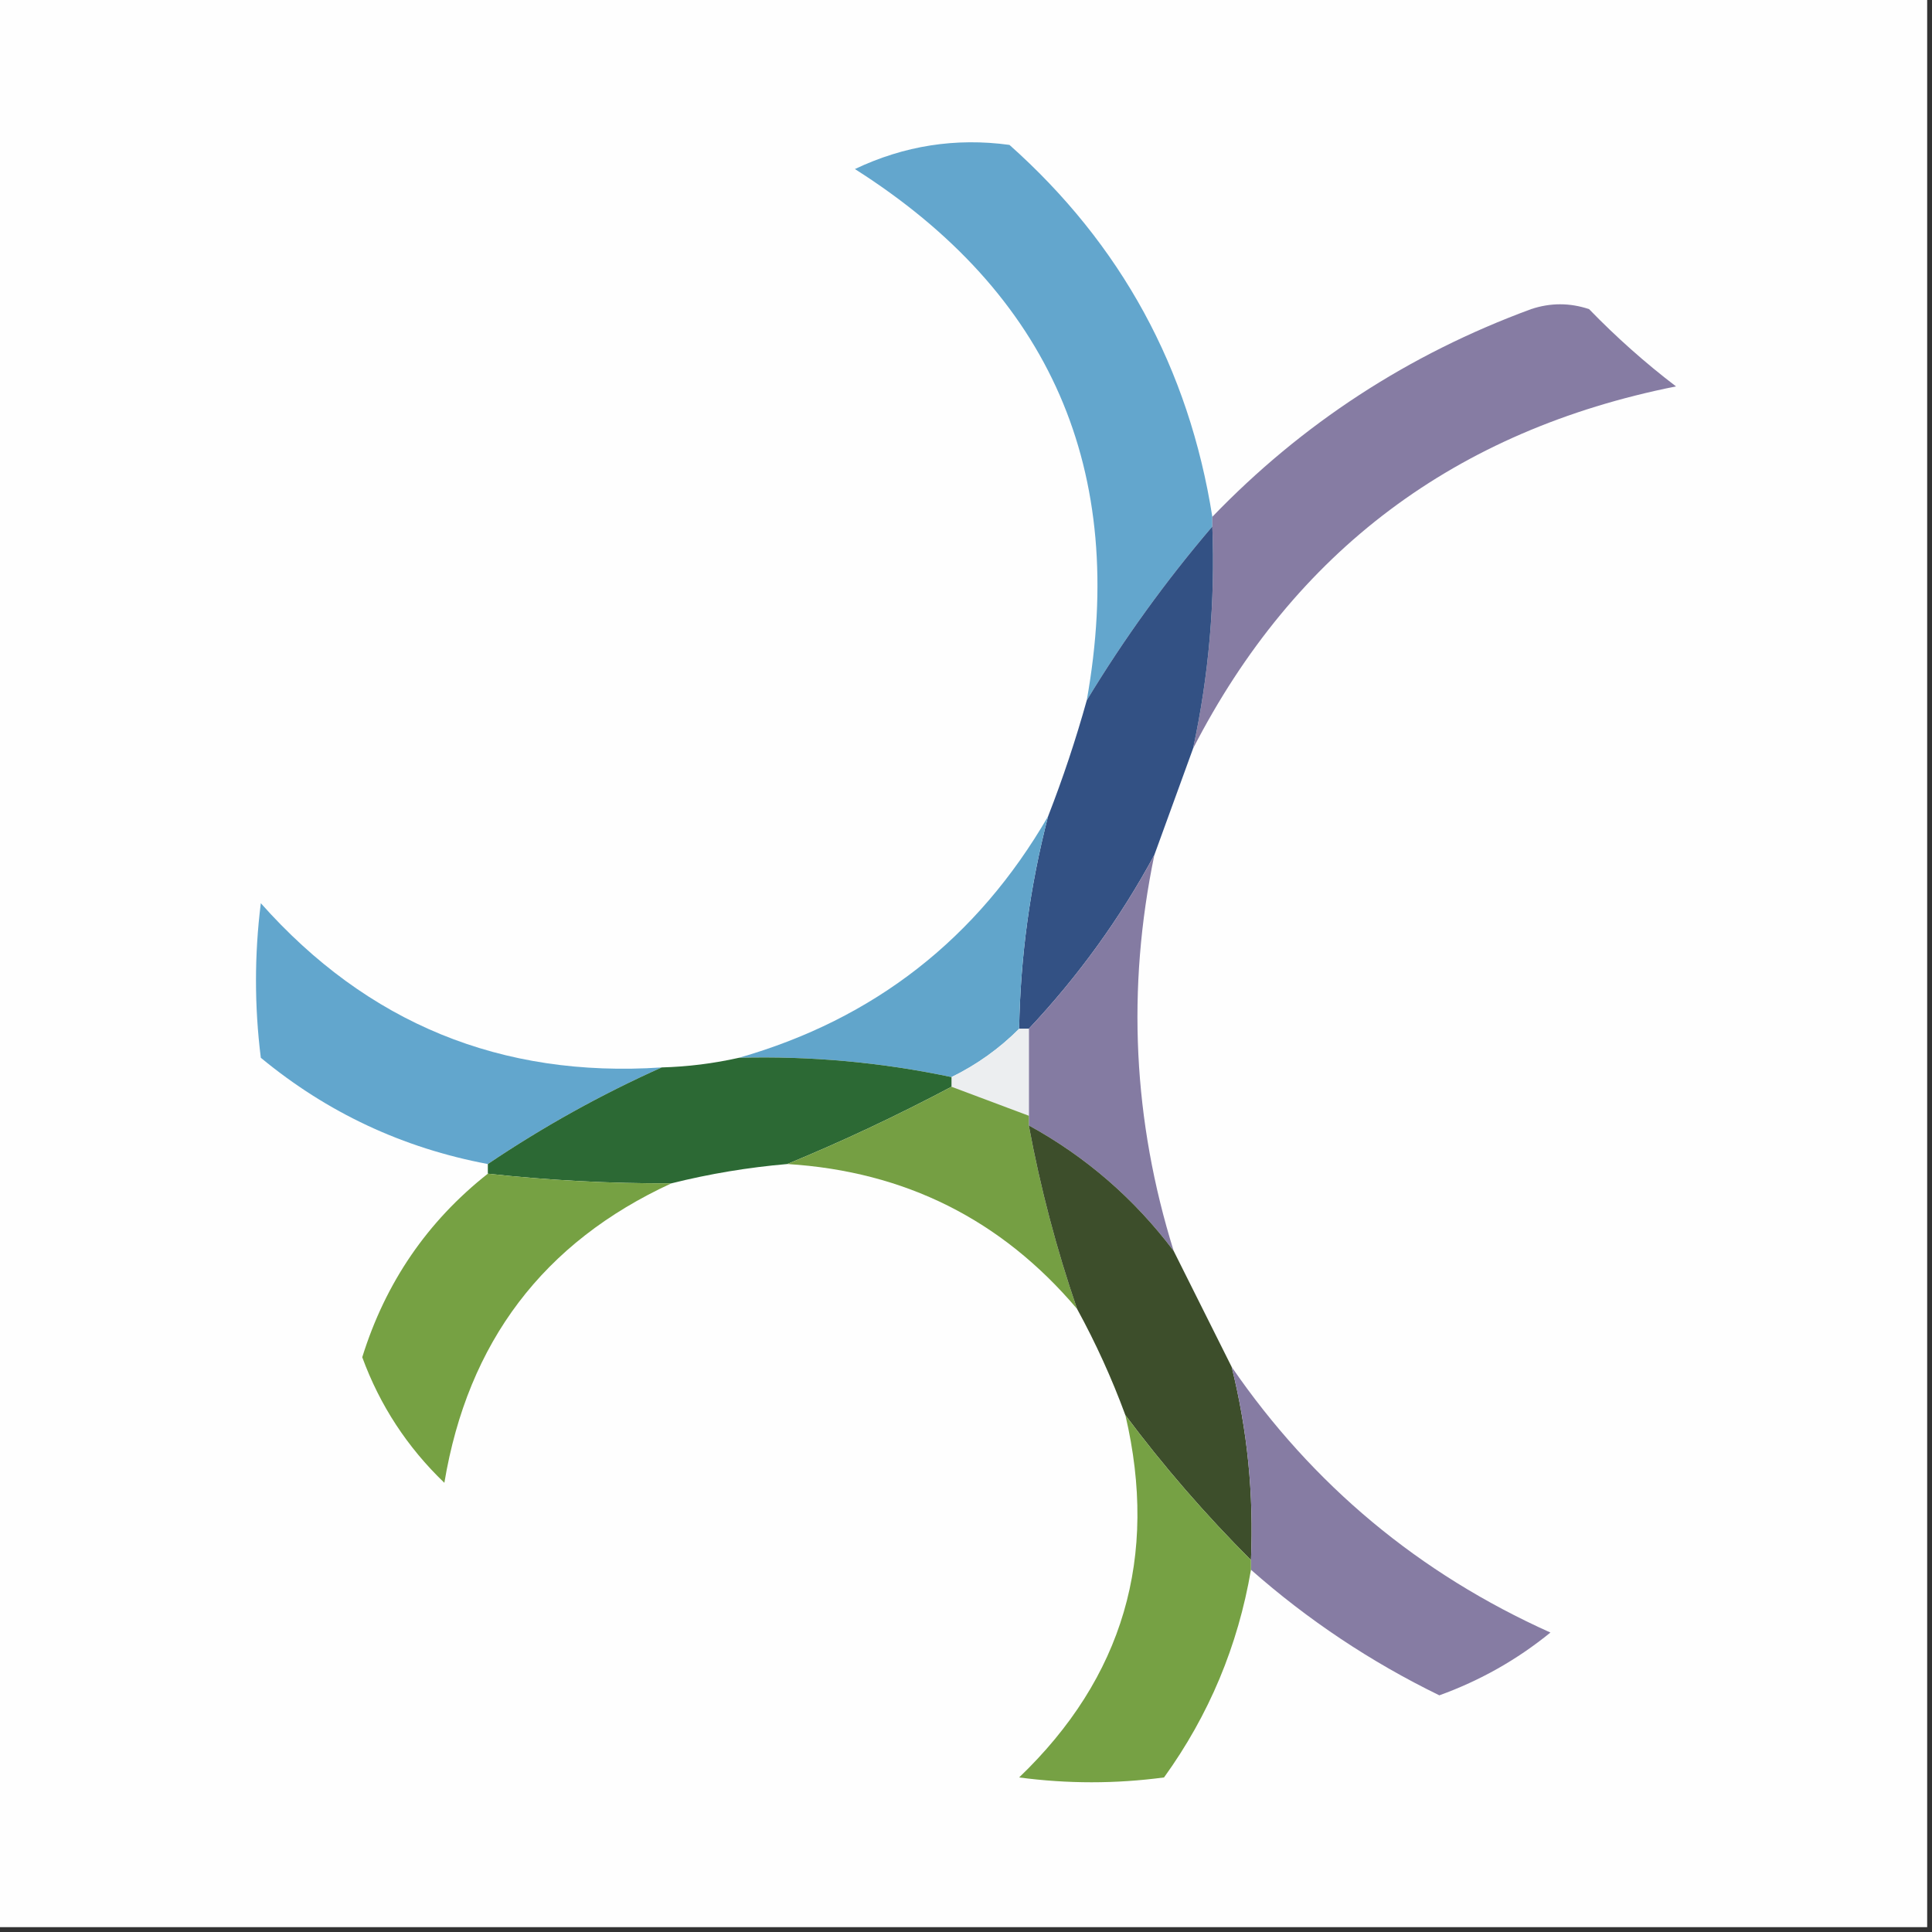 <?xml version="1.0" encoding="UTF-8"?>
<!DOCTYPE svg PUBLIC "-//W3C//DTD SVG 1.1//EN" "http://www.w3.org/Graphics/SVG/1.1/DTD/svg11.dtd">
<svg xmlns="http://www.w3.org/2000/svg" version="1.1" width="200px" height="200px" style="shape-rendering:geometricPrecision; text-rendering:geometricPrecision; image-rendering:optimizeQuality; fill-rule:evenodd; clip-rule:evenodd" xmlns:xlink="http://www.w3.org/1999/xlink">
<rect width="100%" height="100%" fill="#333333" stroke="none"/>
<g><path style="opacity:1" fill="#fefefe" d="M -0.5,-0.5 C 66.167,-0.5 132.833,-0.5 199.5,-0.5C 199.5,66.167 199.5,132.833 199.5,199.5C 132.833,199.5 66.167,199.5 -0.5,199.5C -0.5,132.833 -0.5,66.167 -0.5,-0.5 Z"/></g>
<g><path style="opacity:1" fill="#63a6cd" d="M 125.5,53.5 C 125.5,53.833 125.5,54.167 125.5,54.5C 120.677,60.147 116.343,66.147 112.5,72.5C 116.757,48.692 108.757,30.359 88.5,17.5C 93.601,15.075 98.935,14.241 104.5,15C 116.069,25.301 123.069,38.135 125.5,53.5 Z"/></g>
<g><path style="opacity:1" fill="#867ca3" d="M 123.5,77.5 C 125.138,69.935 125.805,62.269 125.5,54.5C 125.5,54.167 125.5,53.833 125.5,53.5C 134.798,43.843 145.798,36.676 158.5,32C 160.5,31.333 162.5,31.333 164.5,32C 167.312,34.901 170.312,37.568 173.5,40C 150.671,44.552 134.004,57.052 123.5,77.5 Z"/></g>
<g><path style="opacity:1" fill="#335184" d="M 125.5,54.5 C 125.805,62.269 125.138,69.935 123.5,77.5C 122.165,81.171 120.832,84.838 119.5,88.5C 115.973,95.035 111.64,101.035 106.5,106.5C 106.167,106.5 105.833,106.5 105.5,106.5C 105.632,99.04 106.632,91.707 108.5,84.5C 110.031,80.574 111.364,76.574 112.5,72.5C 116.343,66.147 120.677,60.147 125.5,54.5 Z"/></g>
<g><path style="opacity:1" fill="#61a5cb" d="M 108.5,84.5 C 106.632,91.707 105.632,99.04 105.5,106.5C 103.445,108.555 101.112,110.221 98.5,111.5C 91.257,109.968 83.924,109.302 76.5,109.5C 90.504,105.491 101.171,97.158 108.5,84.5 Z"/></g>
<g><path style="opacity:1" fill="#847ba2" d="M 119.5,88.5 C 116.623,102.339 117.289,116.006 121.5,129.5C 117.417,124.082 112.417,119.749 106.5,116.5C 106.5,116.167 106.5,115.833 106.5,115.5C 106.5,112.5 106.5,109.5 106.5,106.5C 111.64,101.035 115.973,95.035 119.5,88.5 Z"/></g>
<g><path style="opacity:1" fill="#62a6cd" d="M 68.5,110.5 C 62.245,113.296 56.245,116.629 50.5,120.5C 41.705,118.848 33.872,115.181 27,109.5C 26.333,104.167 26.333,98.833 27,93.5C 38.045,105.938 51.879,111.605 68.5,110.5 Z"/></g>
<g><path style="opacity:1" fill="#eceef0" d="M 105.5,106.5 C 105.833,106.5 106.167,106.5 106.5,106.5C 106.5,109.5 106.5,112.5 106.5,115.5C 103.833,114.5 101.167,113.5 98.5,112.5C 98.5,112.167 98.5,111.833 98.5,111.5C 101.112,110.221 103.445,108.555 105.5,106.5 Z"/></g>
<g><path style="opacity:1" fill="#2c6934" d="M 76.5,109.5 C 83.924,109.302 91.257,109.968 98.5,111.5C 98.5,111.833 98.5,112.167 98.5,112.5C 92.916,115.46 87.249,118.127 81.5,120.5C 77.443,120.848 73.443,121.514 69.5,122.5C 63.143,122.524 56.81,122.19 50.5,121.5C 50.5,121.167 50.5,120.833 50.5,120.5C 56.245,116.629 62.245,113.296 68.5,110.5C 71.206,110.425 73.873,110.092 76.5,109.5 Z"/></g>
<g><path style="opacity:1" fill="#759f43" d="M 98.5,112.5 C 101.167,113.5 103.833,114.5 106.5,115.5C 106.5,115.833 106.5,116.167 106.5,116.5C 107.698,122.958 109.364,129.291 111.5,135.5C 103.671,126.252 93.671,121.252 81.5,120.5C 87.249,118.127 92.916,115.46 98.5,112.5 Z"/></g>
<g><path style="opacity:1" fill="#3d4e2b" d="M 106.5,116.5 C 112.417,119.749 117.417,124.082 121.5,129.5C 123.5,133.5 125.5,137.5 127.5,141.5C 129.133,148.051 129.799,154.717 129.5,161.5C 124.793,156.795 120.46,151.795 116.5,146.5C 115.105,142.71 113.438,139.043 111.5,135.5C 109.364,129.291 107.698,122.958 106.5,116.5 Z"/></g>
<g><path style="opacity:1" fill="#76a143" d="M 50.5,121.5 C 56.81,122.19 63.143,122.524 69.5,122.5C 56.259,128.593 48.426,138.926 46,153.5C 42.157,149.811 39.324,145.478 37.5,140.5C 39.904,132.777 44.237,126.444 50.5,121.5 Z"/></g>
<g><path style="opacity:1" fill="#867ca3" d="M 127.5,141.5 C 135.898,153.726 146.898,162.893 160.5,169C 157.056,171.807 153.223,173.973 149,175.5C 141.886,172.031 135.386,167.697 129.5,162.5C 129.5,162.167 129.5,161.833 129.5,161.5C 129.799,154.717 129.133,148.051 127.5,141.5 Z"/></g>
<g><path style="opacity:1" fill="#76a144" d="M 116.5,146.5 C 120.46,151.795 124.793,156.795 129.5,161.5C 129.5,161.833 129.5,162.167 129.5,162.5C 128.151,170.386 125.151,177.553 120.5,184C 115.5,184.667 110.5,184.667 105.5,184C 116.272,173.676 119.938,161.176 116.5,146.5 Z"/></g>
</svg>
